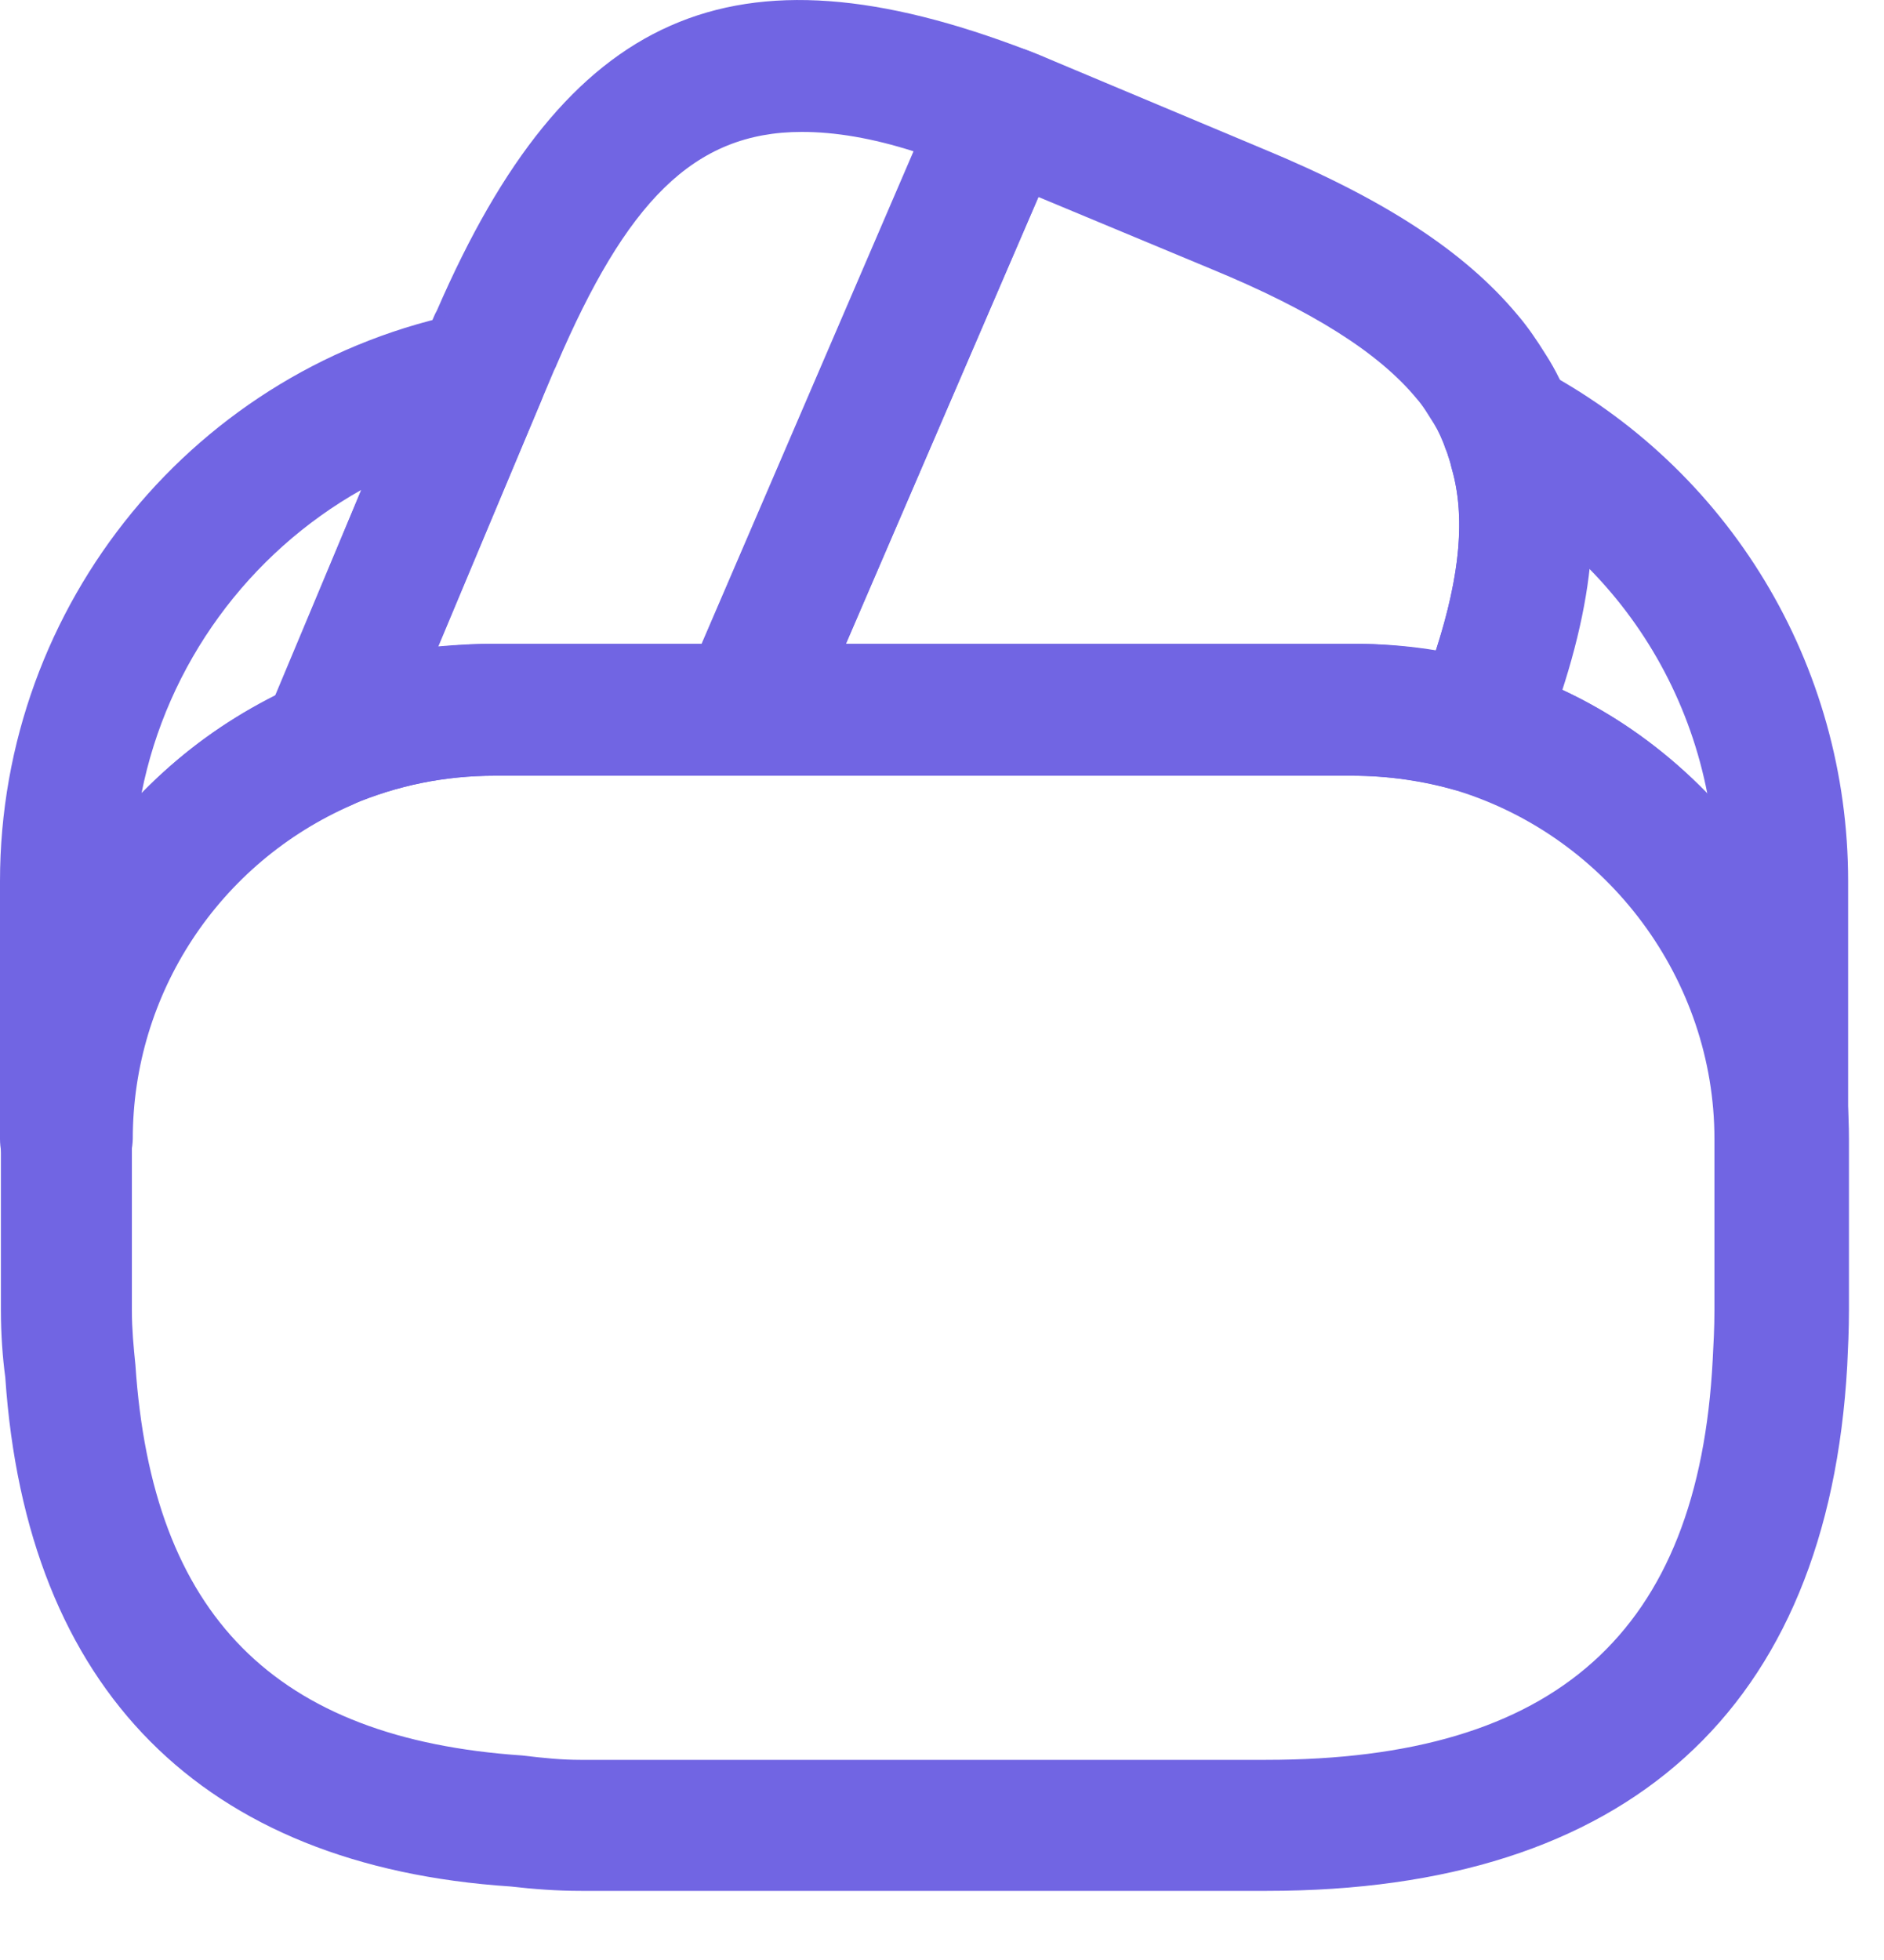 <svg width="25" height="26" viewBox="0 0 25 26" fill="none" xmlns="http://www.w3.org/2000/svg">
<path d="M4.328 10.745C4.107 10.745 3.873 10.652 3.71 10.488C3.465 10.232 3.383 9.858 3.523 9.532L5.693 4.352C5.74 4.247 5.763 4.177 5.798 4.118C7.525 0.14 9.73 -0.828 13.627 0.665C13.848 0.747 14.023 0.922 14.117 1.143C14.21 1.365 14.21 1.61 14.117 1.832L10.698 9.765C10.558 10.091 10.243 10.29 9.893 10.29H6.568C5.903 10.29 5.273 10.418 4.667 10.675C4.562 10.722 4.445 10.745 4.328 10.745ZM10.64 1.75C9.193 1.75 8.307 2.695 7.385 4.842C7.373 4.877 7.35 4.912 7.338 4.947L5.81 8.575C6.067 8.552 6.312 8.54 6.568 8.54H9.31L12.122 2.007C11.573 1.832 11.083 1.75 10.64 1.75Z" fill="#7165E3"/>
<path d="M19.601 10.523C19.519 10.523 19.426 10.511 19.344 10.488C18.901 10.36 18.434 10.29 17.944 10.29H9.894C9.602 10.29 9.322 10.138 9.159 9.893C9.007 9.648 8.972 9.333 9.089 9.065L12.472 1.213C12.647 0.793 13.161 0.502 13.592 0.653C13.732 0.7 13.861 0.758 14.001 0.817L16.754 1.972C18.364 2.637 19.437 3.337 20.137 4.177C20.277 4.34 20.394 4.515 20.511 4.702C20.639 4.9 20.756 5.133 20.837 5.378C20.872 5.46 20.931 5.612 20.966 5.775C21.292 6.883 21.129 8.237 20.429 9.987C20.277 10.313 19.951 10.523 19.601 10.523ZM11.224 8.54H17.956C18.329 8.54 18.691 8.575 19.052 8.633C19.379 7.618 19.449 6.837 19.262 6.207C19.239 6.102 19.216 6.055 19.204 6.008C19.134 5.822 19.087 5.717 19.029 5.623C18.947 5.495 18.889 5.39 18.796 5.285C18.294 4.678 17.407 4.118 16.077 3.57L13.779 2.613L11.224 8.54Z" fill="#7165E3"/>
<path d="M16.812 25.083H7.712C7.385 25.083 7.082 25.06 6.778 25.025C2.683 24.756 0.35 22.412 0.07 18.27C0.035 18.013 0.012 17.698 0.012 17.383V15.108C0.012 12.483 1.575 10.115 3.99 9.065C4.818 8.715 5.682 8.54 6.58 8.54H17.967C18.632 8.54 19.273 8.633 19.868 8.82C22.61 9.648 24.535 12.238 24.535 15.108V17.383C24.535 17.64 24.523 17.885 24.512 18.118C24.255 22.68 21.595 25.083 16.812 25.083ZM6.568 10.29C5.903 10.29 5.273 10.418 4.667 10.675C2.893 11.445 1.75 13.183 1.75 15.108V17.383C1.75 17.628 1.773 17.873 1.797 18.107C2.018 21.431 3.652 23.065 6.93 23.287C7.222 23.322 7.455 23.345 7.7 23.345H16.8C20.65 23.345 22.54 21.653 22.727 18.037C22.738 17.826 22.75 17.616 22.75 17.383V15.108C22.75 12.996 21.338 11.107 19.332 10.488C18.888 10.36 18.422 10.29 17.932 10.29H6.568V10.29Z" fill="#7165E3"/>
<path d="M0.875 15.983C0.397 15.983 0 15.586 0 15.108V11.69C0 8.015 2.602 4.842 6.195 4.142C6.51 4.083 6.837 4.2 7.047 4.445C7.245 4.69 7.303 5.04 7.175 5.332L5.133 10.208C5.04 10.418 4.877 10.582 4.678 10.675C2.905 11.445 1.762 13.183 1.762 15.108C1.75 15.586 1.365 15.983 0.875 15.983ZM4.795 6.498C3.302 7.338 2.217 8.808 1.878 10.523C2.392 9.998 2.987 9.555 3.663 9.228L4.795 6.498Z" fill="#7165E3"/>
<path d="M23.649 15.983C23.171 15.983 22.774 15.586 22.774 15.108C22.774 12.996 21.362 11.107 19.356 10.488C19.122 10.418 18.924 10.255 18.819 10.033C18.714 9.812 18.702 9.555 18.796 9.333C19.344 7.968 19.484 6.977 19.262 6.207C19.239 6.102 19.216 6.055 19.204 6.008C19.052 5.67 19.134 5.273 19.402 5.017C19.671 4.76 20.079 4.702 20.406 4.877C22.949 6.207 24.524 8.82 24.524 11.69V15.108C24.524 15.586 24.127 15.983 23.649 15.983ZM20.721 9.147C21.456 9.485 22.109 9.963 22.657 10.535C22.436 9.392 21.887 8.353 21.082 7.537C21.024 8.027 20.907 8.563 20.721 9.147Z" fill="#7165E3"/>
</svg>
